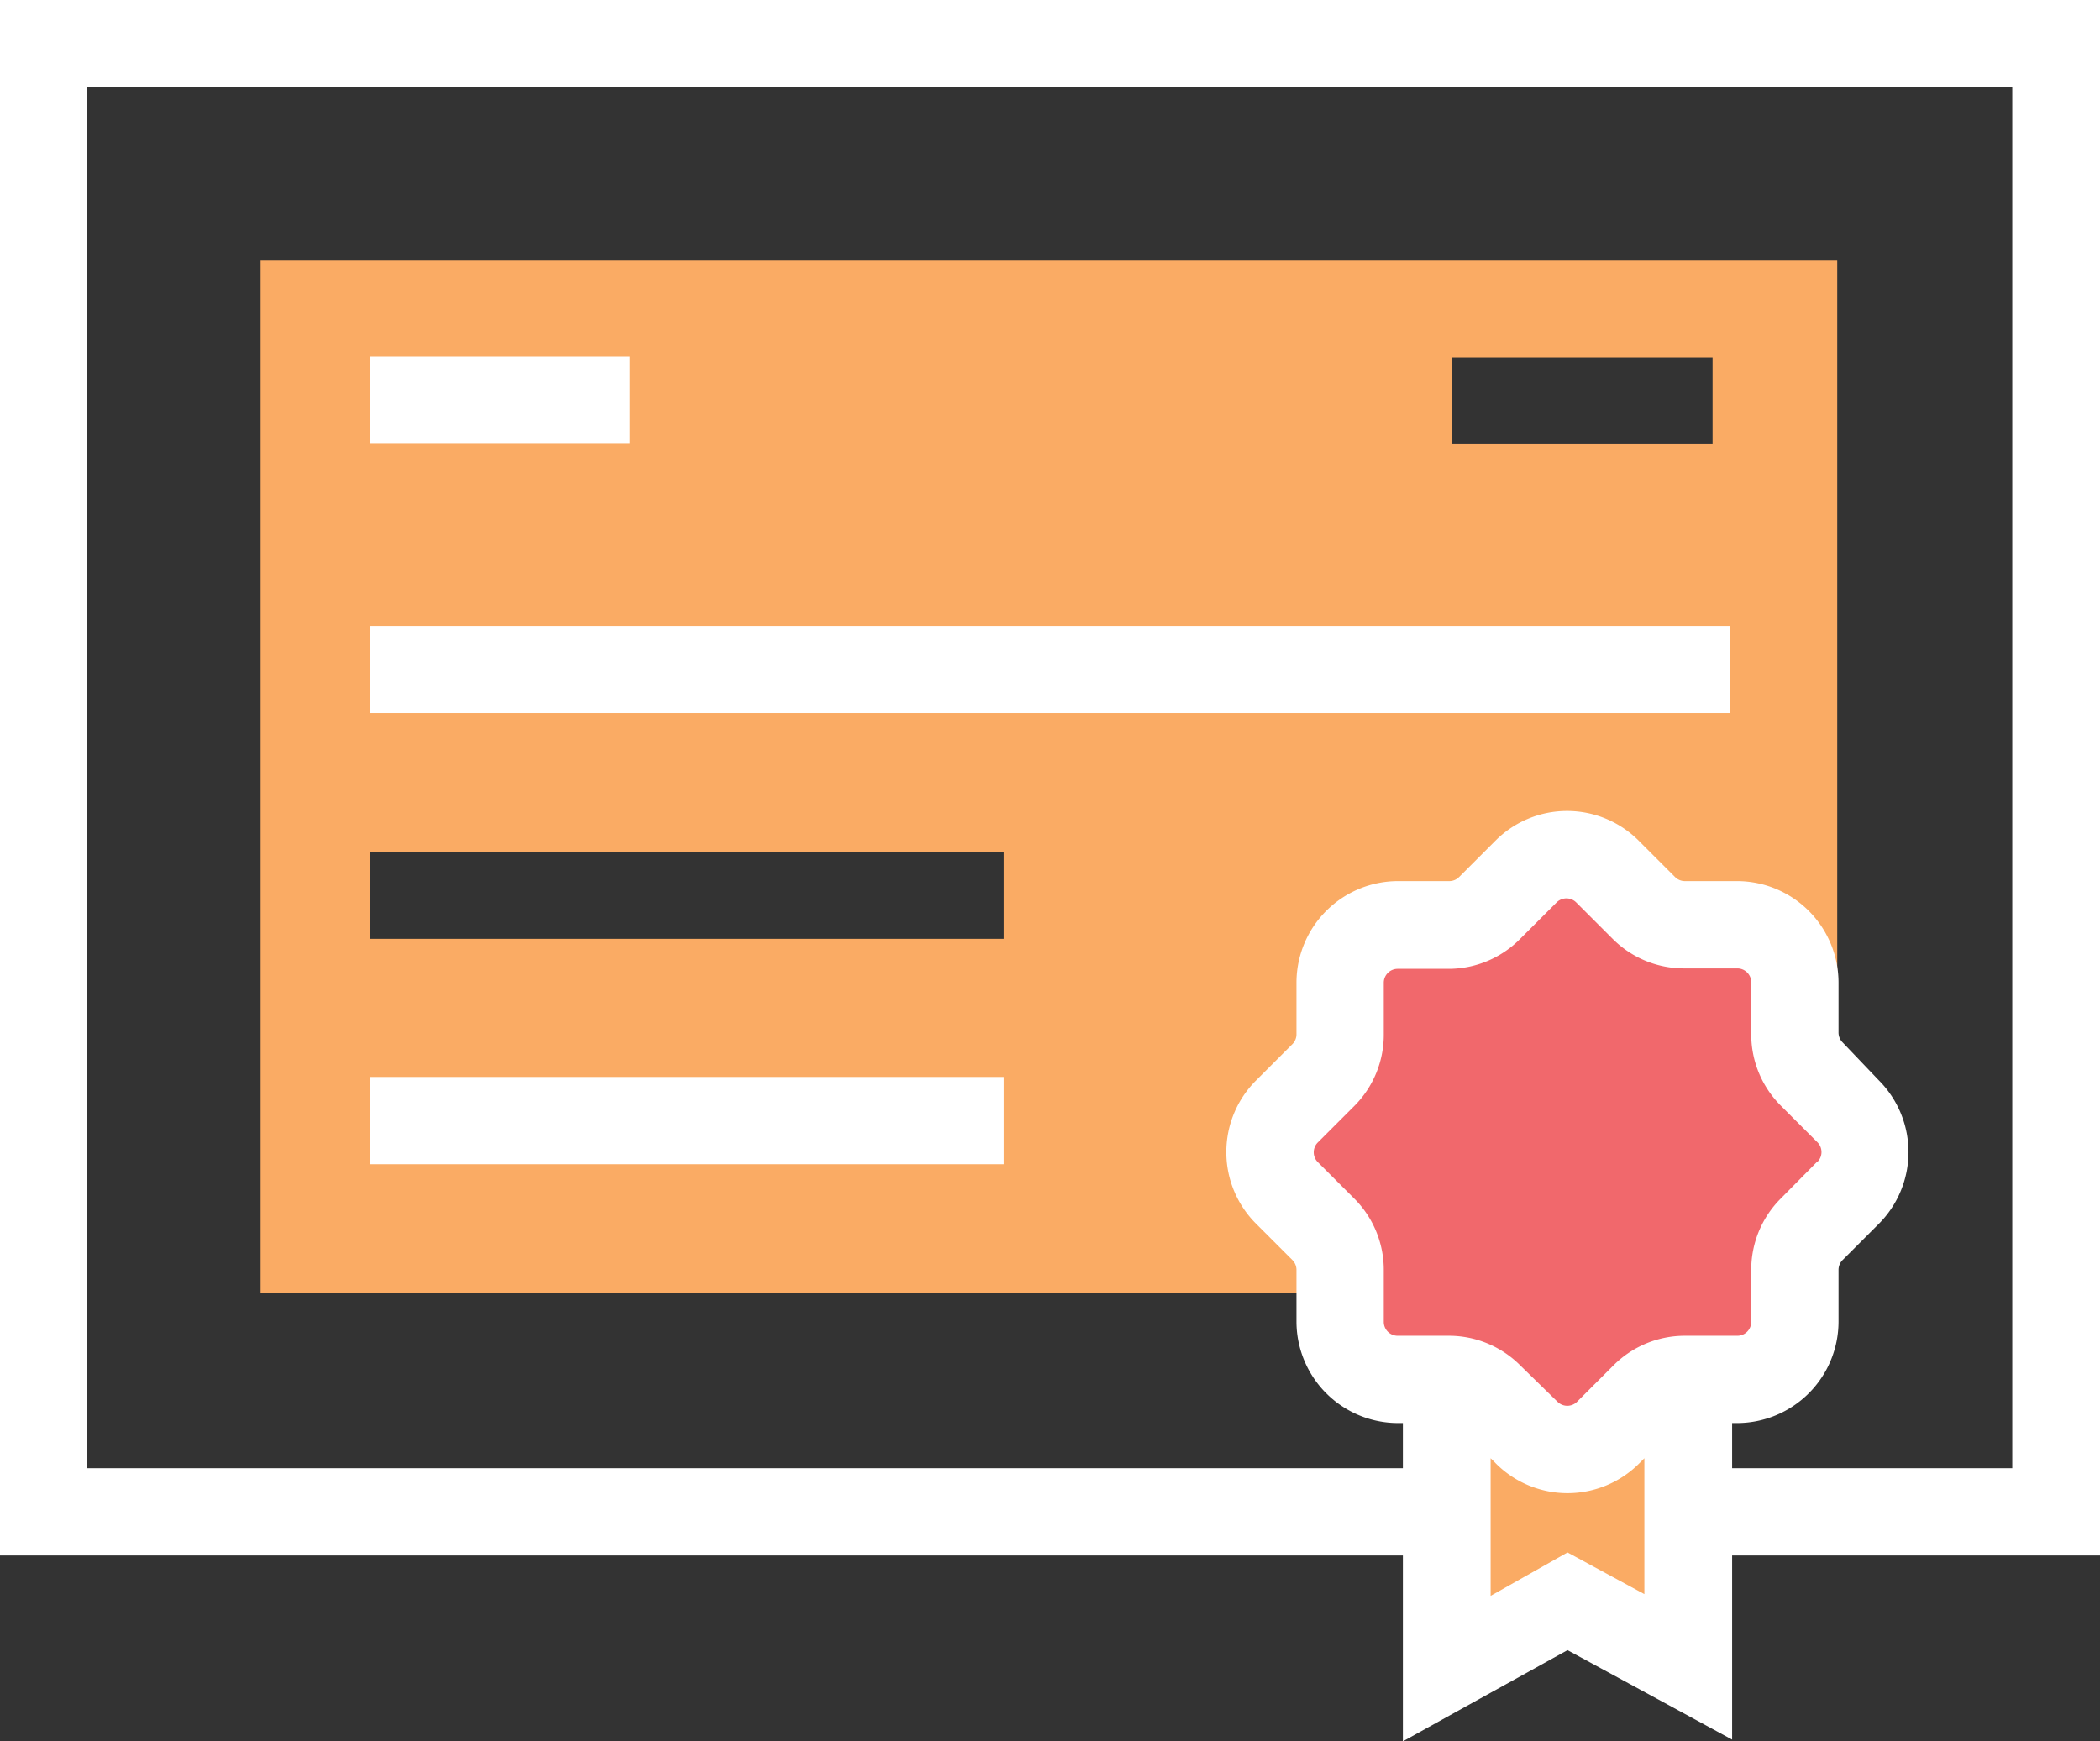 <svg xmlns="http://www.w3.org/2000/svg" viewBox="0 0 48.35 40.1"><rect x="0" y="0" width="48.35" height="40.1" fill="#333333" stroke="none"/><title>Depositphotos_108272204_1_ic</title><g data-name="Layer 2"><g data-name="Business &amp; Office"><path d="M6 6v23.78h36.3V6zm17.11 15.62H8.51v-2h14.6zm16.32-11.39h-6v-2h6z" fill="#faab64"/><path fill="#fff" d="M0 0v35.82h33.31v-2.01H2.01V2.01h44.32v31.8h-7.46v2.01h9.48V0H0z"/><path fill="#fff" d="M8.51 14.41h31.32v2.01H8.51z"/><path fill="#fff" d="M8.51 24.8h14.6v2.01H8.51z"/><path fill="#fff" d="M8.51 8.21h5.99v2.01H8.51z"/><path fill="#faab64" d="M38.87 31.76v6.64l-2.78-1.51-2.78 1.51v-6.64"/><path d="M41.71 28.31l.84-.84a1.33 1.33 0 0 0 0-1.87l-.84-.84a1.33 1.33 0 0 1-.39-.94v-1.19A1.33 1.33 0 0 0 40 21.3h-1.2a1.33 1.33 0 0 1-.94-.39l-.86-.84a1.33 1.33 0 0 0-1.87 0l-.84.84a1.33 1.33 0 0 1-.94.39h-1.17a1.33 1.33 0 0 0-1.33 1.33v1.19a1.33 1.33 0 0 1-.39.94l-.84.84a1.33 1.33 0 0 0 0 1.87l.84.84a1.33 1.33 0 0 1 .39.94v1.19a1.33 1.33 0 0 0 1.33 1.33h1.19a1.33 1.33 0 0 1 .94.39l.84.84A1.33 1.33 0 0 0 37 33l.84-.84a1.33 1.33 0 0 1 .94-.39H40a1.33 1.33 0 0 0 1.33-1.33v-1.19a1.33 1.33 0 0 1 .38-.94z" fill="#f1686c"/><path d="M43.26 24.88l-.84-.88a.32.32 0 0 1-.09-.23v-1.14A2.34 2.34 0 0 0 40 20.29h-1.2a.32.32 0 0 1-.23-.09l-.84-.84a2.33 2.33 0 0 0-3.3 0l-.84.84a.32.32 0 0 1-.23.09h-1.18a2.34 2.34 0 0 0-2.33 2.33v1.19a.32.32 0 0 1-.09.23l-.84.84a2.33 2.33 0 0 0 0 3.3l.84.84a.32.32 0 0 1 .09.23v1.19a2.34 2.34 0 0 0 2.33 2.33h.12v7.33l3.79-2.1 3.79 2.06v-7.29H40a2.34 2.34 0 0 0 2.33-2.33v-1.19a.32.32 0 0 1 .09-.23l.84-.84a2.34 2.34 0 0 0 0-3.3zm-7.17 10.87l-1.77 1v-3.17l.12.12a2.33 2.33 0 0 0 3.3 0l.12-.12v3.13zm5.75-9l-.84.85a2.32 2.32 0 0 0-.68 1.65v1.19a.32.32 0 0 1-.32.32h-1.2a2.32 2.32 0 0 0-1.65.68l-.84.84a.32.32 0 0 1-.45 0l-.86-.84a2.32 2.32 0 0 0-1.65-.68h-1.17a.32.32 0 0 1-.32-.32v-1.19a2.32 2.32 0 0 0-.68-1.65l-.84-.84a.32.32 0 0 1 0-.45l.84-.84a2.32 2.32 0 0 0 .68-1.65v-1.19a.32.32 0 0 1 .32-.32h1.19a2.32 2.32 0 0 0 1.63-.69l.84-.84a.32.32 0 0 1 .45 0l.84.84a2.32 2.32 0 0 0 1.65.68H40a.32.32 0 0 1 .32.32v1.19a2.32 2.32 0 0 0 .68 1.65l.84.84a.32.32 0 0 1 0 .46z" fill="#fff"/></g></g></svg>